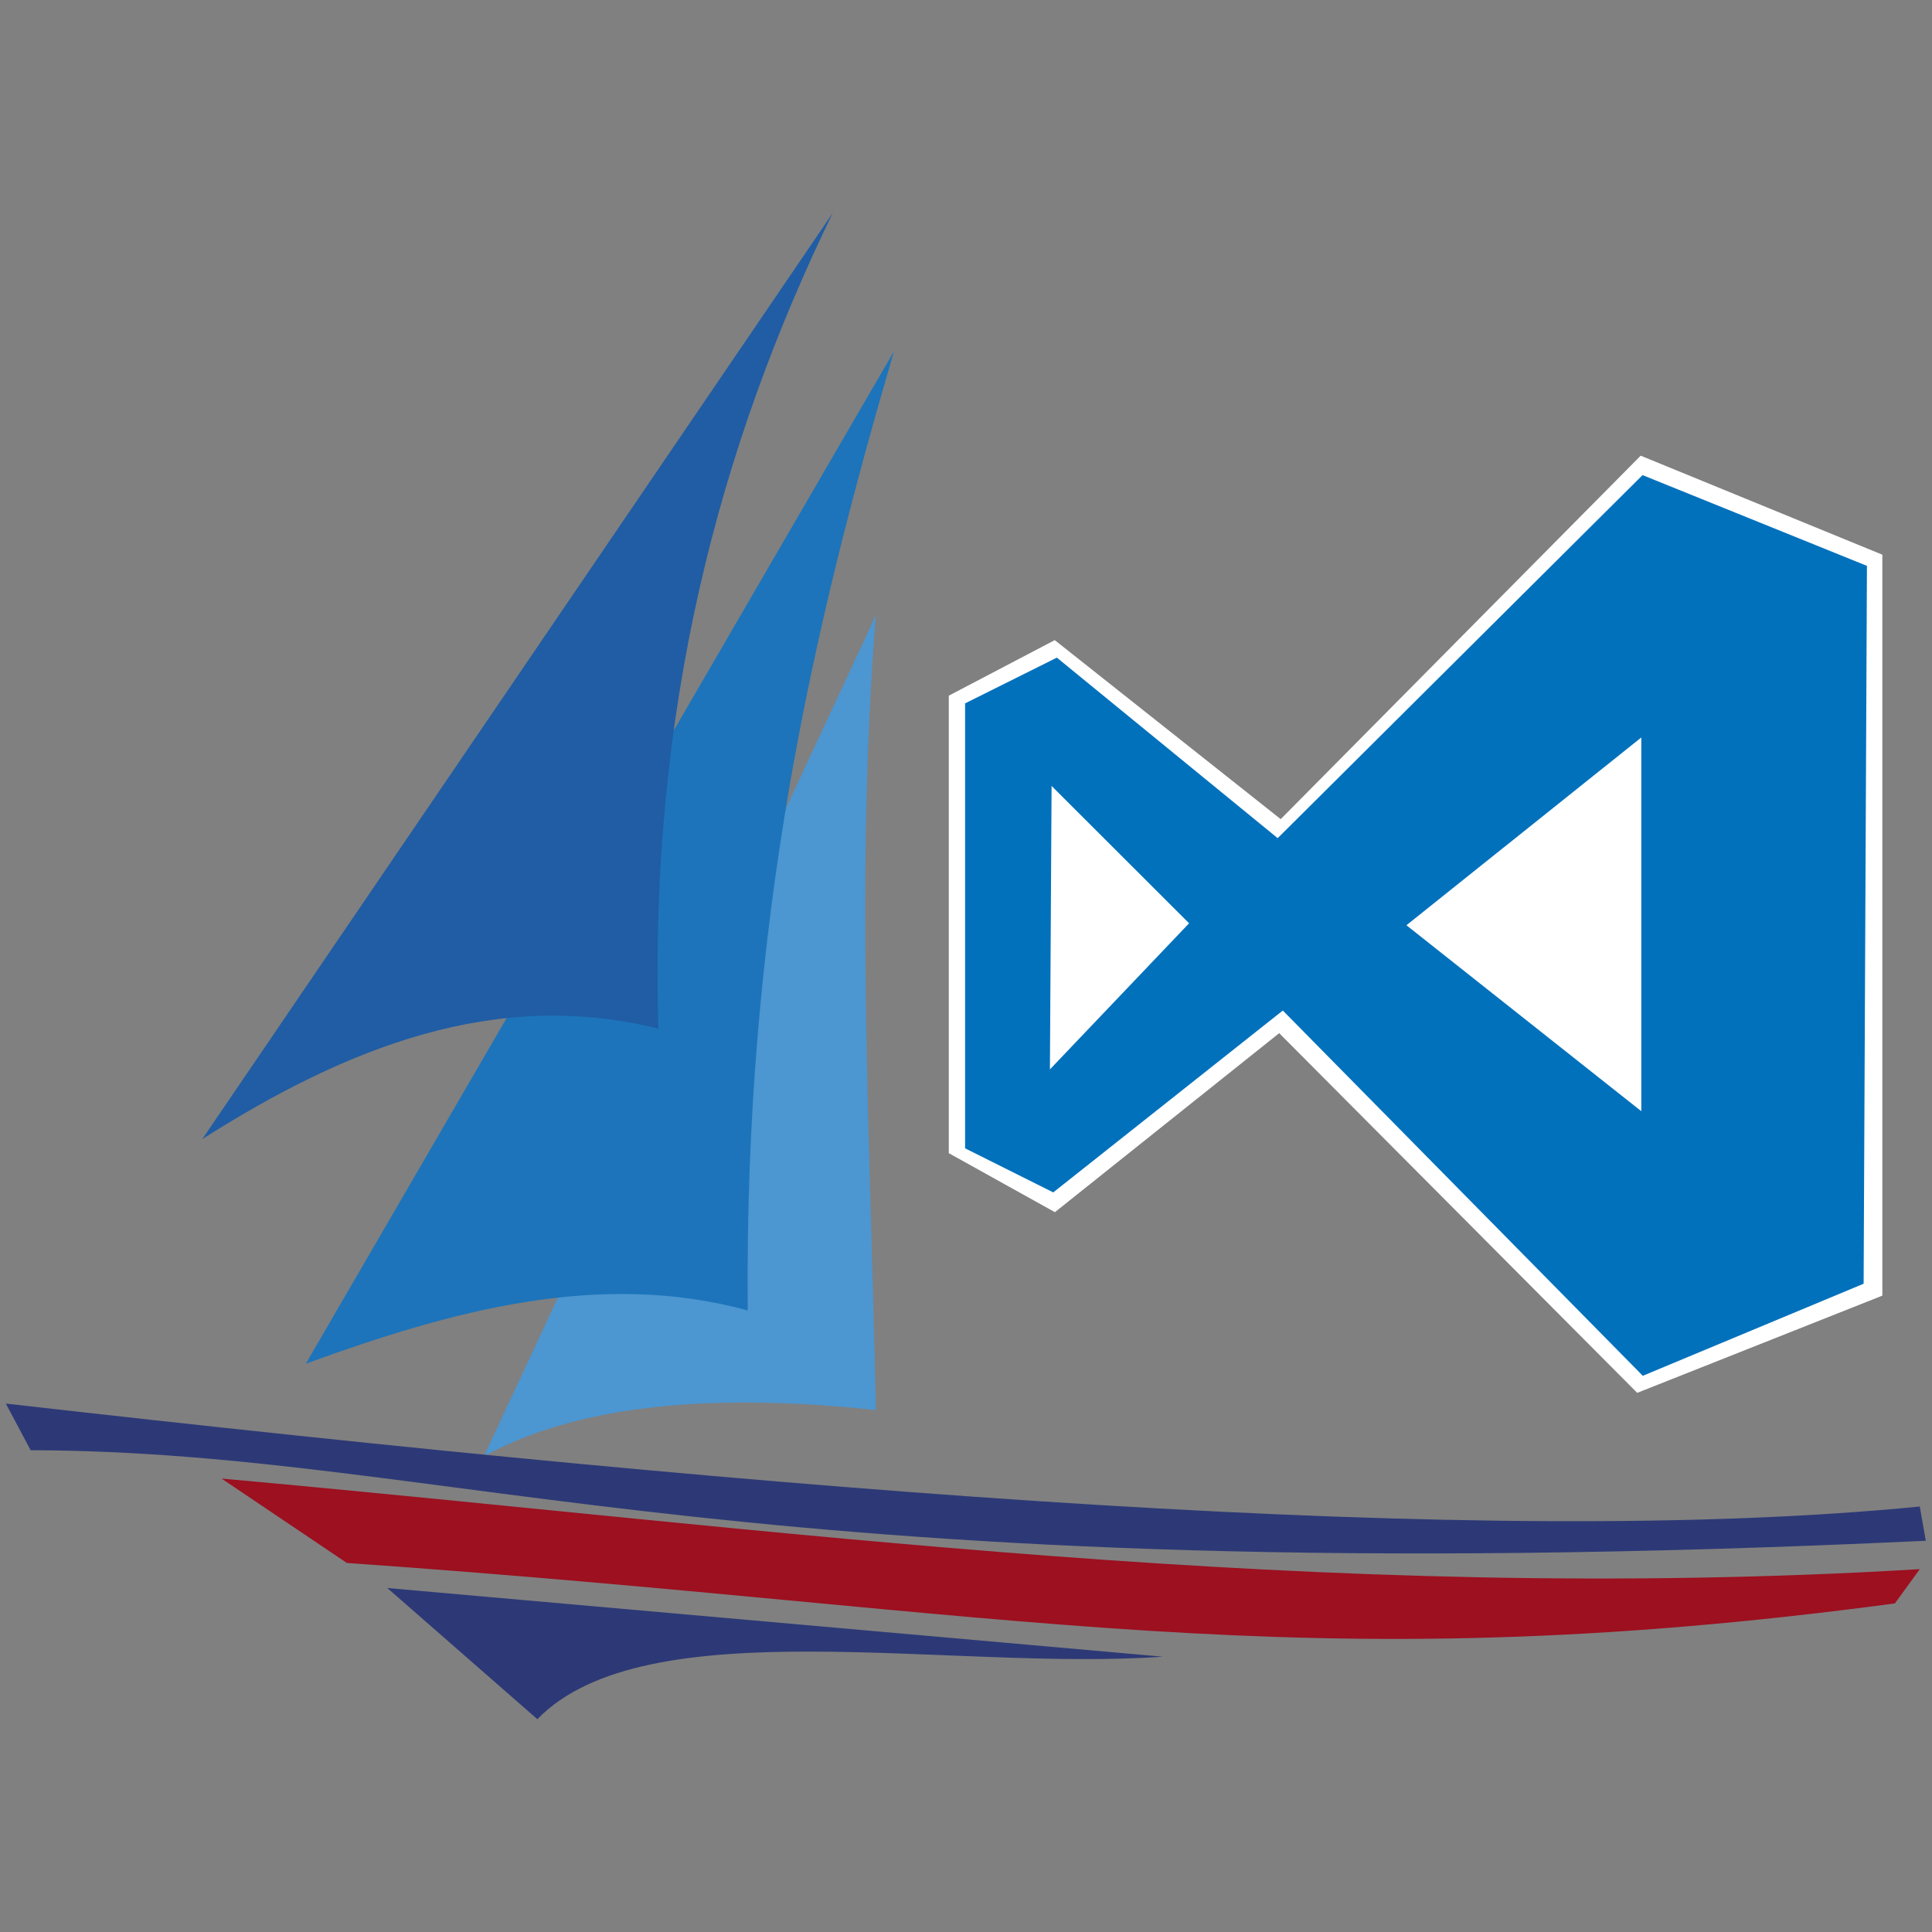 <?xml version="1.0" encoding="UTF-8" standalone="no"?>
<svg xmlns="http://www.w3.org/2000/svg" version="1.1" viewBox="0 0 128 128" height="128" width="128">
  <rect x="0" y="0" width="128" height="128" fill="#808080" stroke="none"/>
  <g id="layer1">
    <path id="sail1" style="fill:#4c96d1;stroke:none" d="m 58.03,40.76 c -1.39,17.08 -0.36,34.98 0,52.66 -11.96,-1.28 -20.30,-0.04 -25.97,3.06 z" />
    <path id="sail2" style="fill:#1d74ba;stroke:none" d="M 59.22,23.29 20.26,90.35 c 9.76,-3.56 19.52,-6.2 29.28,-3.53 -0.24,-25.8 4.32,-45.18 9.68,-63.52 z" />
    <path id="sail3" style="fill:#205da4;stroke:none" d="m 55.20,14.07 -41.8,61.4 C 22.95,69.40 32.82,65.46 43.62,68.15 42.99,47.01 47.66,29.56 55.19,14.07 Z" />
    <path id="hull1" style="fill:#2d3976;stroke:none" d="m 0.38,92.98 1.65,3.10 c 28.19,0.09 47.24,9.68 125.56,6.00 l -0.40,-2.27 C 98.49,102.65 52.73,98.95 0.38,92.99 Z" />
    <path id="hull2" style="fill:#9c1020;stroke:none" d="m 14.68,97.96 c 36.79,3.30 72.6,8.40 112.51,6.00 l -1.65,2.27 C 85.95,111.53 67.41,106.65 22.98,103.55 Z" />
    <path id="hull3" style="fill:#2d3976;stroke:none" d="m 25.66,105.21 51.38,4.55 c -14.09,0.99 -34.22,-3.27 -41.44,4.14 z" />
    <path id="vscode-border" style="fill:white;stroke:none" d="m 62.86,46.09 7.02,-3.68 14.97,11.86 23.85,-24.08 16.01,6.56 0,49.09 -16.24,6.44 L 84.75,68.45 69.89,80.31 62.86,76.40 Z" />
    <path id="vscode-fill" style="fill:#0271bc;stroke:none" d="m 108.85,31.45 -24.2,24.08 -14.63,-11.96 -6.08,3.03 0,29.48 5.84,2.92 15.21,-12.05 23.85,24.2 14.63,-6.10 0.22,-47.56 -14.86,-6.01 z m -0.11,17.4 0,24.77 -15.56,-12.32 15.56,-12.44 z m -39.07,3.22 9.11,9.10 -9.22,9.68 0.11,-18.78 z" />
  </g>
</svg>
